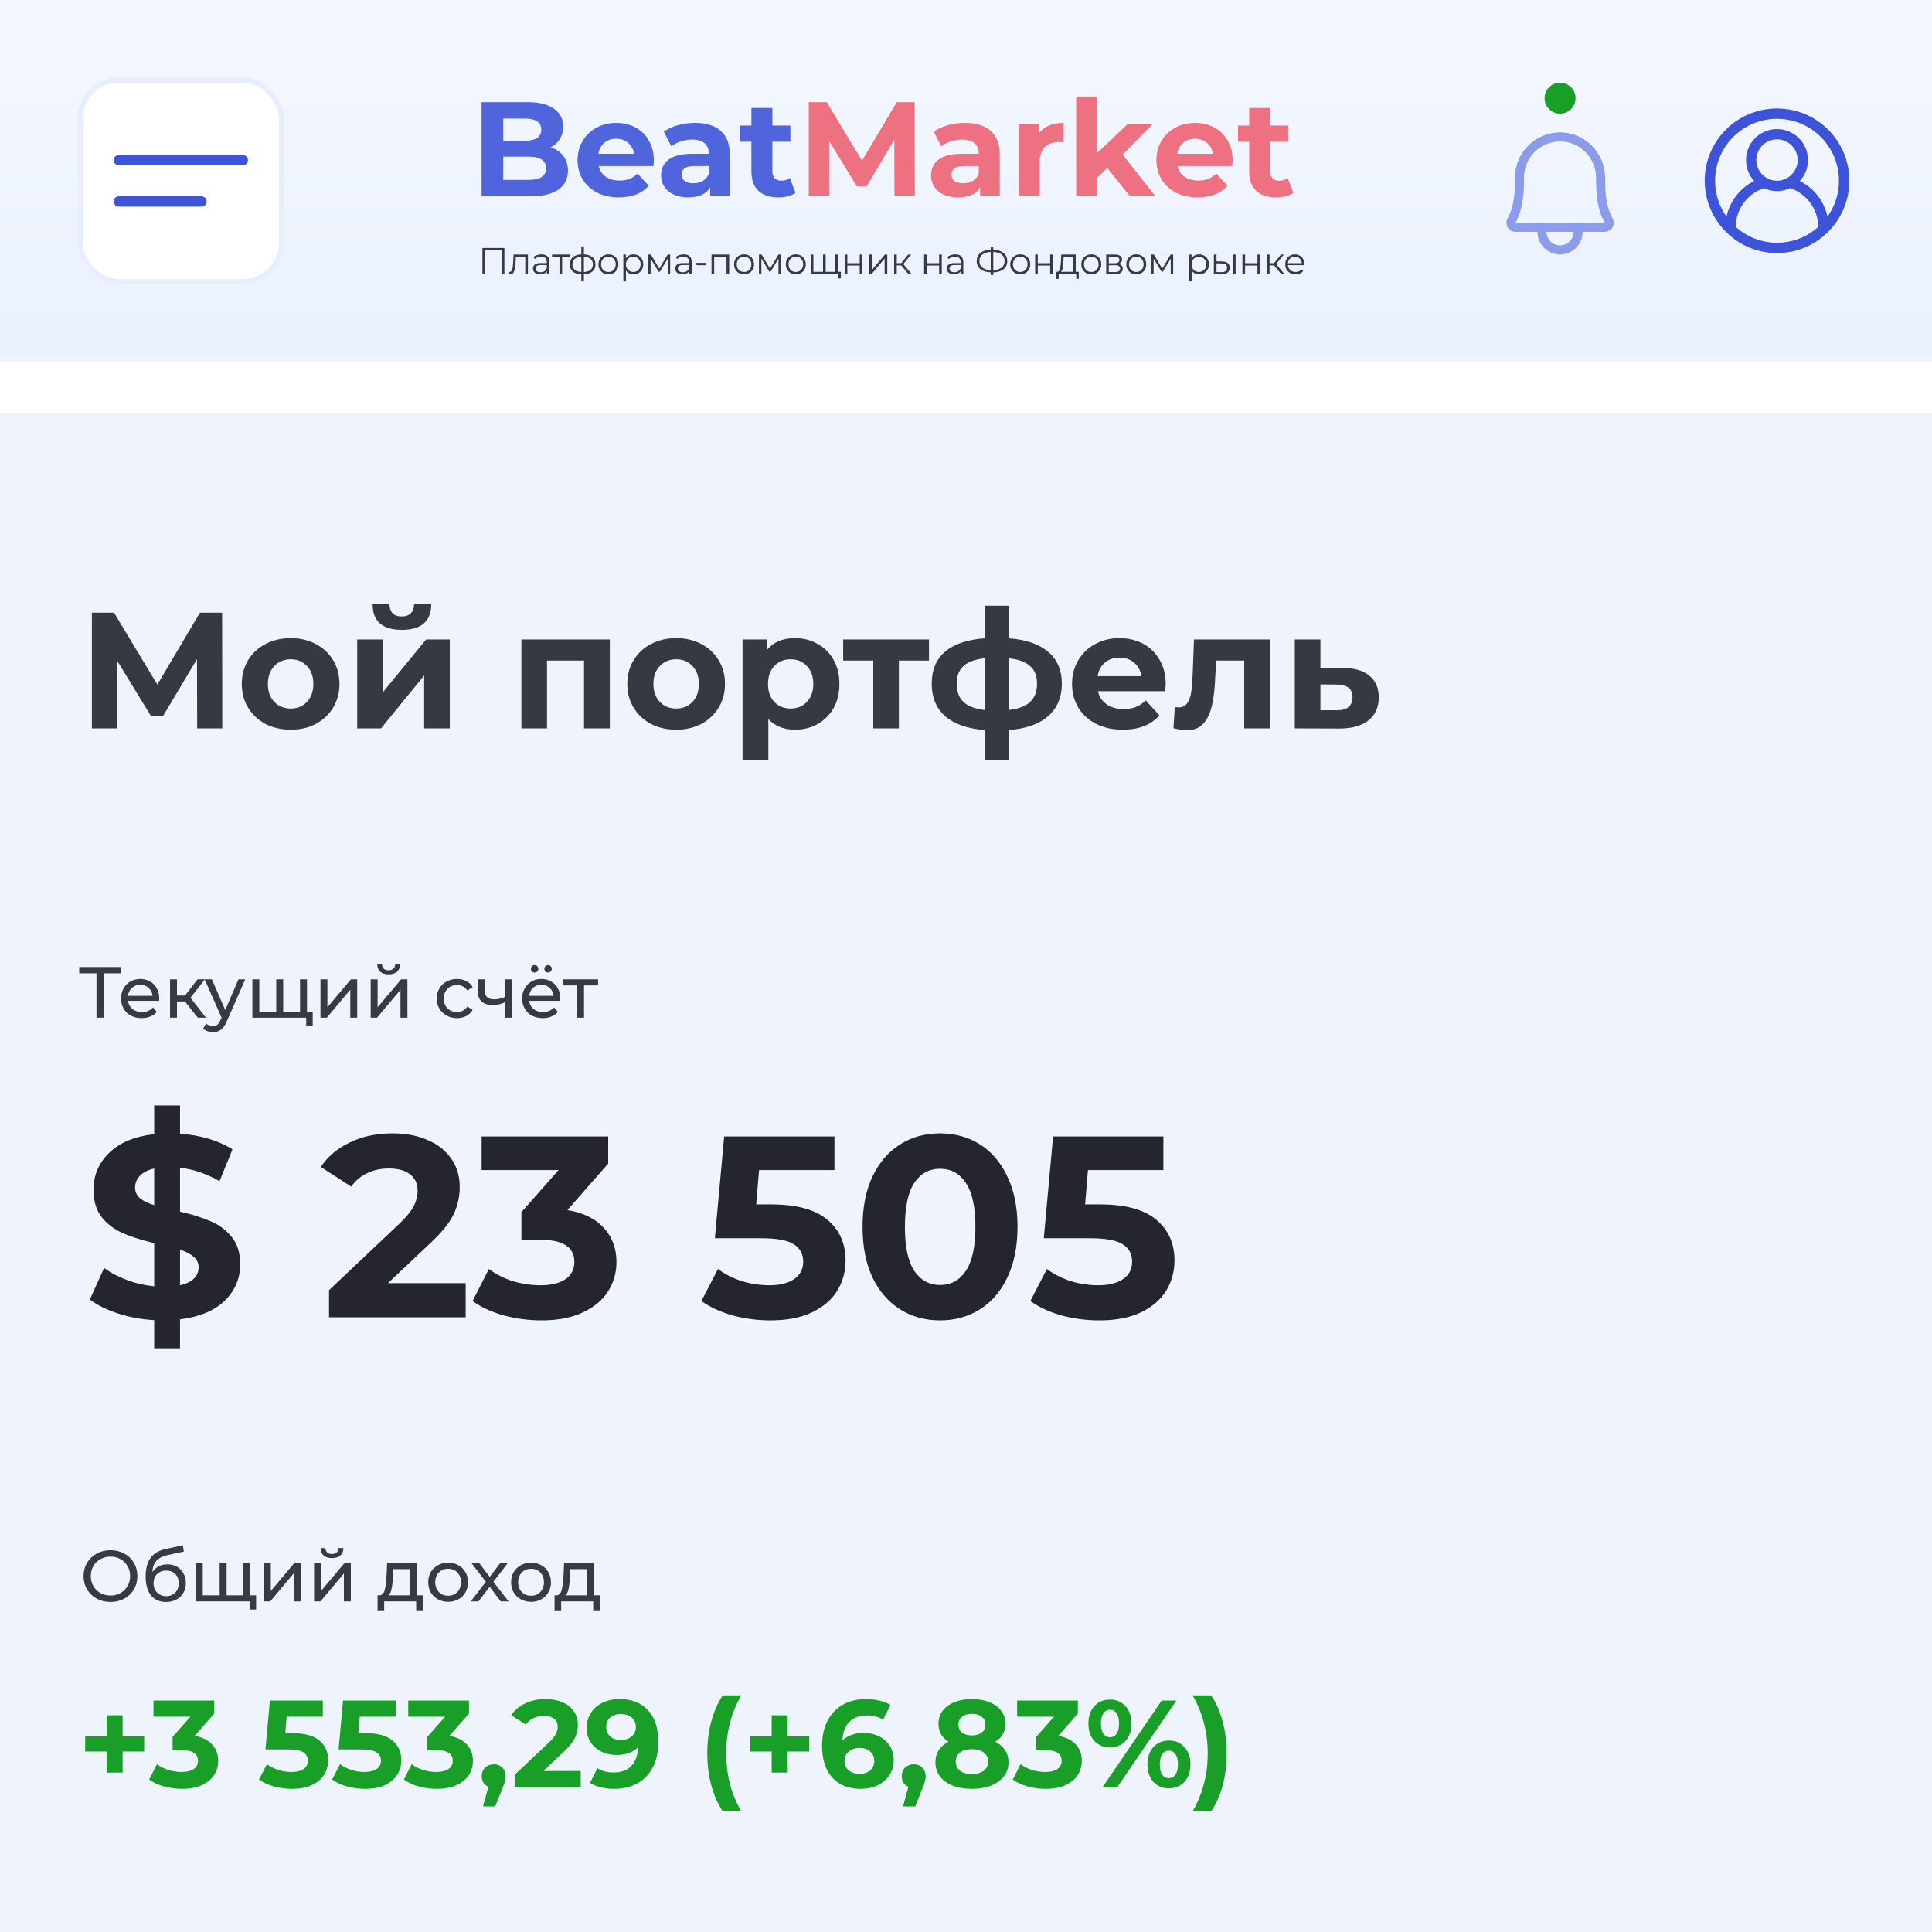 <svg width="374" height="374" viewBox="0 0 374 374" fill="none" xmlns="http://www.w3.org/2000/svg">
<g clip-path="url(#clip0_101_6777)">
<rect width="375" height="648" transform="translate(-1)" fill="#EFF4FC"/>
<path opacity="0.9" d="M38.168 141L38.136 127.592L31.544 138.632H29.24L22.648 127.848V141H17.784V118.6H22.072L30.456 132.52L38.712 118.6H43L43.032 141H38.168ZM56.276 141.256C54.463 141.256 52.831 140.883 51.38 140.136C49.951 139.368 48.831 138.312 48.02 136.968C47.21 135.624 46.804 134.099 46.804 132.392C46.804 130.685 47.21 129.16 48.02 127.816C48.831 126.472 49.951 125.427 51.38 124.68C52.831 123.912 54.463 123.528 56.276 123.528C58.09 123.528 59.711 123.912 61.141 124.68C62.57 125.427 63.69 126.472 64.501 127.816C65.311 129.16 65.716 130.685 65.716 132.392C65.716 134.099 65.311 135.624 64.501 136.968C63.69 138.312 62.57 139.368 61.141 140.136C59.711 140.883 58.09 141.256 56.276 141.256ZM56.276 137.16C57.556 137.16 58.602 136.733 59.413 135.88C60.245 135.005 60.66 133.843 60.66 132.392C60.66 130.941 60.245 129.789 59.413 128.936C58.602 128.061 57.556 127.624 56.276 127.624C54.996 127.624 53.941 128.061 53.108 128.936C52.276 129.789 51.861 130.941 51.861 132.392C51.861 133.843 52.276 135.005 53.108 135.88C53.941 136.733 54.996 137.16 56.276 137.16ZM69.15 123.784H74.11V134.024L82.494 123.784H87.07V141H82.11V130.76L73.758 141H69.15V123.784ZM77.79 121.928C74.035 121.928 72.147 120.275 72.126 116.968H75.39C75.411 117.715 75.614 118.301 75.998 118.728C76.403 119.133 76.99 119.336 77.758 119.336C78.526 119.336 79.113 119.133 79.518 118.728C79.945 118.301 80.158 117.715 80.158 116.968H83.486C83.465 120.275 81.566 121.928 77.79 121.928ZM118.051 123.784V141H113.059V127.88H105.891V141H100.931V123.784H118.051ZM130.902 141.256C129.088 141.256 127.456 140.883 126.006 140.136C124.576 139.368 123.456 138.312 122.646 136.968C121.835 135.624 121.43 134.099 121.43 132.392C121.43 130.685 121.835 129.16 122.646 127.816C123.456 126.472 124.576 125.427 126.006 124.68C127.456 123.912 129.088 123.528 130.902 123.528C132.715 123.528 134.336 123.912 135.766 124.68C137.195 125.427 138.315 126.472 139.126 127.816C139.936 129.16 140.342 130.685 140.342 132.392C140.342 134.099 139.936 135.624 139.126 136.968C138.315 138.312 137.195 139.368 135.766 140.136C134.336 140.883 132.715 141.256 130.902 141.256ZM130.902 137.16C132.182 137.16 133.227 136.733 134.038 135.88C134.87 135.005 135.286 133.843 135.286 132.392C135.286 130.941 134.87 129.789 134.038 128.936C133.227 128.061 132.182 127.624 130.902 127.624C129.622 127.624 128.566 128.061 127.734 128.936C126.902 129.789 126.486 130.941 126.486 132.392C126.486 133.843 126.902 135.005 127.734 135.88C128.566 136.733 129.622 137.16 130.902 137.16ZM153.919 123.528C155.519 123.528 156.97 123.901 158.271 124.648C159.594 125.373 160.628 126.408 161.375 127.752C162.122 129.075 162.495 130.621 162.495 132.392C162.495 134.163 162.122 135.72 161.375 137.064C160.628 138.387 159.594 139.421 158.271 140.168C156.97 140.893 155.519 141.256 153.919 141.256C151.722 141.256 149.994 140.563 148.735 139.176V147.208H143.743V123.784H148.511V125.768C149.748 124.275 151.551 123.528 153.919 123.528ZM153.055 137.16C154.335 137.16 155.38 136.733 156.191 135.88C157.023 135.005 157.439 133.843 157.439 132.392C157.439 130.941 157.023 129.789 156.191 128.936C155.38 128.061 154.335 127.624 153.055 127.624C151.775 127.624 150.719 128.061 149.887 128.936C149.076 129.789 148.671 130.941 148.671 132.392C148.671 133.843 149.076 135.005 149.887 135.88C150.719 136.733 151.775 137.16 153.055 137.16ZM179.833 127.88H174.009V141H169.049V127.88H163.225V123.784H179.833V127.88ZM205.551 132.328C205.551 134.995 204.655 137.107 202.863 138.664C201.092 140.2 198.554 141.085 195.247 141.32V147.208H190.671V141.32C187.364 141.085 184.815 140.211 183.023 138.696C181.252 137.16 180.367 135.037 180.367 132.328C180.367 129.661 181.242 127.592 182.991 126.12C184.762 124.648 187.322 123.795 190.671 123.56V117.256H195.247V123.56C198.554 123.795 201.092 124.659 202.863 126.152C204.655 127.645 205.551 129.704 205.551 132.328ZM185.199 132.328C185.199 133.864 185.636 135.048 186.511 135.88C187.386 136.712 188.772 137.235 190.671 137.448V127.432C188.772 127.624 187.386 128.125 186.511 128.936C185.636 129.725 185.199 130.856 185.199 132.328ZM195.247 137.448C197.146 137.235 198.532 136.712 199.407 135.88C200.303 135.048 200.751 133.864 200.751 132.328C200.751 130.856 200.303 129.725 199.407 128.936C198.532 128.125 197.146 127.624 195.247 127.432V137.448ZM225.667 132.456C225.667 132.52 225.635 132.968 225.571 133.8H212.547C212.782 134.867 213.337 135.709 214.211 136.328C215.086 136.947 216.174 137.256 217.475 137.256C218.371 137.256 219.161 137.128 219.843 136.872C220.547 136.595 221.198 136.168 221.795 135.592L224.451 138.472C222.83 140.328 220.462 141.256 217.347 141.256C215.406 141.256 213.689 140.883 212.195 140.136C210.702 139.368 209.55 138.312 208.739 136.968C207.929 135.624 207.523 134.099 207.523 132.392C207.523 130.707 207.918 129.192 208.707 127.848C209.518 126.483 210.617 125.427 212.003 124.68C213.411 123.912 214.979 123.528 216.707 123.528C218.393 123.528 219.918 123.891 221.283 124.616C222.649 125.341 223.715 126.387 224.483 127.752C225.273 129.096 225.667 130.664 225.667 132.456ZM216.739 127.304C215.609 127.304 214.659 127.624 213.891 128.264C213.123 128.904 212.654 129.779 212.483 130.888H220.963C220.793 129.8 220.323 128.936 219.555 128.296C218.787 127.635 217.849 127.304 216.739 127.304ZM245.85 123.784V141H240.858V127.88H235.418L235.258 130.92C235.172 133.181 234.959 135.059 234.618 136.552C234.276 138.045 233.722 139.219 232.954 140.072C232.186 140.925 231.119 141.352 229.754 141.352C229.028 141.352 228.164 141.224 227.162 140.968L227.418 136.872C227.759 136.915 228.004 136.936 228.154 136.936C228.9 136.936 229.455 136.669 229.818 136.136C230.202 135.581 230.458 134.888 230.586 134.056C230.714 133.203 230.81 132.083 230.874 130.696L231.13 123.784H245.85ZM259.962 129.288C262.202 129.309 263.919 129.821 265.114 130.824C266.309 131.805 266.906 133.203 266.906 135.016C266.906 136.915 266.234 138.397 264.89 139.464C263.567 140.509 261.701 141.032 259.29 141.032L250.65 141V123.784H255.61V129.288H259.962ZM258.842 137.48C259.802 137.501 260.538 137.299 261.05 136.872C261.562 136.445 261.818 135.805 261.818 134.952C261.818 134.12 261.562 133.512 261.05 133.128C260.559 132.744 259.823 132.541 258.842 132.52L255.61 132.488V137.48H258.842Z" fill="#24252E"/>
<path d="M23.413 188.418H20.053V197H18.681V188.418H15.335V187.2H23.413V188.418ZM30.831 193.332C30.831 193.435 30.822 193.57 30.803 193.738H24.783C24.867 194.391 25.152 194.919 25.637 195.32C26.132 195.712 26.743 195.908 27.471 195.908C28.358 195.908 29.072 195.609 29.613 195.012L30.355 195.88C30.019 196.272 29.599 196.571 29.095 196.776C28.601 196.981 28.045 197.084 27.429 197.084C26.645 197.084 25.95 196.925 25.343 196.608C24.737 196.281 24.265 195.829 23.929 195.25C23.603 194.671 23.439 194.018 23.439 193.29C23.439 192.571 23.598 191.923 23.915 191.344C24.242 190.765 24.685 190.317 25.245 190C25.815 189.673 26.454 189.51 27.163 189.51C27.873 189.51 28.503 189.673 29.053 190C29.613 190.317 30.047 190.765 30.355 191.344C30.673 191.923 30.831 192.585 30.831 193.332ZM27.163 190.644C26.519 190.644 25.978 190.84 25.539 191.232C25.11 191.624 24.858 192.137 24.783 192.772H29.543C29.469 192.147 29.212 191.638 28.773 191.246C28.344 190.845 27.807 190.644 27.163 190.644ZM35.8 193.864H34.26V197H32.916V189.58H34.26V192.716H35.828L38.236 189.58H39.678L36.864 193.15L39.874 197H38.292L35.8 193.864ZM47.482 189.58L43.884 197.742C43.566 198.498 43.193 199.03 42.764 199.338C42.344 199.646 41.835 199.8 41.238 199.8C40.874 199.8 40.519 199.739 40.174 199.618C39.838 199.506 39.558 199.338 39.334 199.114L39.908 198.106C40.29 198.47 40.734 198.652 41.238 198.652C41.564 198.652 41.835 198.563 42.05 198.386C42.274 198.218 42.474 197.924 42.652 197.504L42.89 196.986L39.614 189.58H41.014L43.604 195.516L46.166 189.58H47.482ZM59.428 189.58V197H48.858V189.58H50.202V195.824H53.478V189.58H54.822V195.824H58.084V189.58H59.428ZM60.534 195.824V198.582H59.274V197H58.028V195.824H60.534ZM62.037 189.58H63.381V194.984L67.931 189.58H69.149V197H67.805V191.596L63.269 197H62.037V189.58ZM71.758 189.58H73.102V194.984L77.652 189.58H78.87V197H77.526V191.596L72.99 197H71.758V189.58ZM75.23 188.614C74.539 188.614 74.003 188.451 73.62 188.124C73.237 187.788 73.041 187.307 73.032 186.682H73.942C73.951 187.027 74.068 187.307 74.292 187.522C74.525 187.727 74.833 187.83 75.216 187.83C75.599 187.83 75.907 187.727 76.14 187.522C76.373 187.307 76.495 187.027 76.504 186.682H77.442C77.433 187.307 77.232 187.788 76.84 188.124C76.448 188.451 75.911 188.614 75.23 188.614ZM88.472 197.084C87.716 197.084 87.04 196.921 86.442 196.594C85.855 196.267 85.392 195.819 85.056 195.25C84.721 194.671 84.552 194.018 84.552 193.29C84.552 192.562 84.721 191.913 85.056 191.344C85.392 190.765 85.855 190.317 86.442 190C87.04 189.673 87.716 189.51 88.472 189.51C89.144 189.51 89.742 189.645 90.264 189.916C90.796 190.187 91.207 190.579 91.496 191.092L90.475 191.75C90.241 191.395 89.952 191.129 89.606 190.952C89.261 190.775 88.879 190.686 88.459 190.686C87.973 190.686 87.534 190.793 87.142 191.008C86.76 191.223 86.457 191.531 86.233 191.932C86.018 192.324 85.91 192.777 85.91 193.29C85.91 193.813 86.018 194.275 86.233 194.676C86.457 195.068 86.76 195.371 87.142 195.586C87.534 195.801 87.973 195.908 88.459 195.908C88.879 195.908 89.261 195.819 89.606 195.642C89.952 195.465 90.241 195.199 90.475 194.844L91.496 195.488C91.207 196.001 90.796 196.398 90.264 196.678C89.742 196.949 89.144 197.084 88.472 197.084ZM99.159 189.58V197H97.815V194.004C97.012 194.377 96.214 194.564 95.421 194.564C94.497 194.564 93.783 194.349 93.279 193.92C92.775 193.491 92.523 192.847 92.523 191.988V189.58H93.867V191.904C93.867 192.417 94.025 192.805 94.343 193.066C94.669 193.327 95.122 193.458 95.701 193.458C96.354 193.458 97.059 193.295 97.815 192.968V189.58H99.159ZM108.474 193.332C108.474 193.435 108.464 193.57 108.446 193.738H102.426C102.51 194.391 102.794 194.919 103.28 195.32C103.774 195.712 104.386 195.908 105.114 195.908C106 195.908 106.714 195.609 107.256 195.012L107.998 195.88C107.662 196.272 107.242 196.571 106.738 196.776C106.243 196.981 105.688 197.084 105.072 197.084C104.288 197.084 103.592 196.925 102.986 196.608C102.379 196.281 101.908 195.829 101.572 195.25C101.245 194.671 101.082 194.018 101.082 193.29C101.082 192.571 101.24 191.923 101.558 191.344C101.884 190.765 102.328 190.317 102.888 190C103.457 189.673 104.096 189.51 104.806 189.51C105.515 189.51 106.145 189.673 106.696 190C107.256 190.317 107.69 190.765 107.998 191.344C108.315 191.923 108.474 192.585 108.474 193.332ZM104.806 190.644C104.162 190.644 103.62 190.84 103.182 191.232C102.752 191.624 102.5 192.137 102.426 192.772H107.186C107.111 192.147 106.854 191.638 106.416 191.246C105.986 190.845 105.45 190.644 104.806 190.644ZM103.49 188.264C103.294 188.264 103.126 188.199 102.986 188.068C102.846 187.928 102.776 187.755 102.776 187.55C102.776 187.345 102.846 187.172 102.986 187.032C103.126 186.892 103.294 186.822 103.49 186.822C103.686 186.822 103.854 186.892 103.994 187.032C104.134 187.172 104.204 187.345 104.204 187.55C104.204 187.755 104.134 187.928 103.994 188.068C103.854 188.199 103.686 188.264 103.49 188.264ZM106.094 188.264C105.898 188.264 105.73 188.199 105.59 188.068C105.45 187.928 105.38 187.755 105.38 187.55C105.38 187.345 105.45 187.172 105.59 187.032C105.73 186.892 105.898 186.822 106.094 186.822C106.29 186.822 106.458 186.892 106.598 187.032C106.738 187.172 106.808 187.345 106.808 187.55C106.808 187.755 106.738 187.928 106.598 188.068C106.458 188.199 106.29 188.264 106.094 188.264ZM115.774 190.756H113.058V197H111.714V190.756H108.998V189.58H115.774V190.756Z" fill="#373943"/>
<path d="M46.5 244.75C46.5 247.483 45.5 249.833 43.5 251.8C41.5 253.733 38.617 254.933 34.85 255.4V261H29.85V255.55C27.383 255.417 25.033 254.983 22.8 254.25C20.567 253.517 18.767 252.617 17.4 251.55L20.15 245.45C21.417 246.383 22.9 247.167 24.6 247.8C26.3 248.433 28.05 248.833 29.85 249V240.65C27.483 240.083 25.483 239.45 23.85 238.75C22.217 238.05 20.85 237.033 19.75 235.7C18.65 234.333 18.1 232.533 18.1 230.3C18.1 227.533 19.1 225.167 21.1 223.2C23.133 221.2 26.05 219.983 29.85 219.55V214H34.85V219.45C38.95 219.783 42.333 220.8 45 222.5L42.5 228.65C40 227.217 37.45 226.35 34.85 226.05V234.55C37.183 235.083 39.15 235.7 40.75 236.4C42.383 237.067 43.75 238.083 44.85 239.45C45.95 240.783 46.5 242.55 46.5 244.75ZM26.15 229.9C26.15 230.733 26.467 231.417 27.1 231.95C27.733 232.483 28.65 232.933 29.85 233.3V226.2C28.583 226.5 27.65 226.983 27.05 227.65C26.45 228.283 26.15 229.033 26.15 229.9ZM34.85 248.8C36.05 248.533 36.95 248.1 37.55 247.5C38.15 246.9 38.45 246.183 38.45 245.35C38.45 244.517 38.133 243.833 37.5 243.3C36.9 242.767 36.017 242.3 34.85 241.9V248.8ZM90.145 248.4V255H63.695V249.75L77.195 237C78.628 235.633 79.595 234.467 80.095 233.5C80.595 232.5 80.845 231.517 80.845 230.55C80.845 229.15 80.362 228.083 79.395 227.35C78.462 226.583 77.078 226.2 75.245 226.2C73.712 226.2 72.328 226.5 71.095 227.1C69.862 227.667 68.828 228.533 67.995 229.7L62.095 225.9C63.462 223.867 65.345 222.283 67.745 221.15C70.145 219.983 72.895 219.4 75.995 219.4C78.595 219.4 80.862 219.833 82.795 220.7C84.762 221.533 86.278 222.733 87.345 224.3C88.445 225.833 88.995 227.65 88.995 229.75C88.995 231.65 88.595 233.433 87.795 235.1C86.995 236.767 85.445 238.667 83.145 240.8L75.095 248.4H90.145ZM109.837 234.25C112.904 234.75 115.254 235.9 116.887 237.7C118.52 239.467 119.337 241.667 119.337 244.3C119.337 246.333 118.804 248.217 117.737 249.95C116.67 251.65 115.037 253.017 112.837 254.05C110.67 255.083 108.004 255.6 104.837 255.6C102.37 255.6 99.937 255.283 97.537 254.65C95.17 253.983 93.154 253.05 91.487 251.85L94.637 245.65C95.97 246.65 97.504 247.433 99.237 248C101.004 248.533 102.804 248.8 104.637 248.8C106.67 248.8 108.27 248.417 109.437 247.65C110.604 246.85 111.187 245.733 111.187 244.3C111.187 241.433 109.004 240 104.637 240H100.937V234.65L108.137 226.5H93.237V220H117.737V225.25L109.837 234.25ZM149.237 233.15C154.17 233.15 157.804 234.133 160.137 236.1C162.504 238.067 163.687 240.7 163.687 244C163.687 246.133 163.154 248.083 162.087 249.85C161.02 251.583 159.387 252.983 157.187 254.05C155.02 255.083 152.337 255.6 149.137 255.6C146.67 255.6 144.237 255.283 141.837 254.65C139.47 253.983 137.454 253.05 135.787 251.85L138.987 245.65C140.32 246.65 141.854 247.433 143.587 248C145.32 248.533 147.104 248.8 148.937 248.8C150.97 248.8 152.57 248.4 153.737 247.6C154.904 246.8 155.487 245.683 155.487 244.25C155.487 242.75 154.87 241.617 153.637 240.85C152.437 240.083 150.337 239.7 147.337 239.7H138.387L140.187 220H161.537V226.5H146.937L146.387 233.15H149.237ZM181.973 255.6C179.073 255.6 176.49 254.883 174.223 253.45C171.957 252.017 170.173 249.95 168.873 247.25C167.607 244.517 166.973 241.267 166.973 237.5C166.973 233.733 167.607 230.5 168.873 227.8C170.173 225.067 171.957 222.983 174.223 221.55C176.49 220.117 179.073 219.4 181.973 219.4C184.873 219.4 187.457 220.117 189.723 221.55C191.99 222.983 193.757 225.067 195.023 227.8C196.323 230.5 196.973 233.733 196.973 237.5C196.973 241.267 196.323 244.517 195.023 247.25C193.757 249.95 191.99 252.017 189.723 253.45C187.457 254.883 184.873 255.6 181.973 255.6ZM181.973 248.75C184.107 248.75 185.773 247.833 186.973 246C188.207 244.167 188.823 241.333 188.823 237.5C188.823 233.667 188.207 230.833 186.973 229C185.773 227.167 184.107 226.25 181.973 226.25C179.873 226.25 178.207 227.167 176.973 229C175.773 230.833 175.173 233.667 175.173 237.5C175.173 241.333 175.773 244.167 176.973 246C178.207 247.833 179.873 248.75 181.973 248.75ZM212.909 233.15C217.842 233.15 221.476 234.133 223.809 236.1C226.176 238.067 227.359 240.7 227.359 244C227.359 246.133 226.826 248.083 225.759 249.85C224.692 251.583 223.059 252.983 220.859 254.05C218.692 255.083 216.009 255.6 212.809 255.6C210.342 255.6 207.909 255.283 205.509 254.65C203.142 253.983 201.126 253.05 199.459 251.85L202.659 245.65C203.992 246.65 205.526 247.433 207.259 248C208.992 248.533 210.776 248.8 212.609 248.8C214.642 248.8 216.242 248.4 217.409 247.6C218.576 246.8 219.159 245.683 219.159 244.25C219.159 242.75 218.542 241.617 217.309 240.85C216.109 240.083 214.009 239.7 211.009 239.7H202.059L203.859 220H225.209V226.5H210.609L210.059 233.15H212.909Z" fill="#24252E"/>
<path d="M21.398 310.112C20.409 310.112 19.517 309.897 18.724 309.468C17.931 309.029 17.305 308.427 16.848 307.662C16.4 306.897 16.176 306.043 16.176 305.1C16.176 304.157 16.4 303.303 16.848 302.538C17.305 301.773 17.931 301.175 18.724 300.746C19.517 300.307 20.409 300.088 21.398 300.088C22.378 300.088 23.265 300.307 24.058 300.746C24.851 301.175 25.472 301.773 25.92 302.538C26.368 303.294 26.592 304.148 26.592 305.1C26.592 306.052 26.368 306.911 25.92 307.676C25.472 308.432 24.851 309.029 24.058 309.468C23.265 309.897 22.378 310.112 21.398 310.112ZM21.398 308.866C22.117 308.866 22.761 308.703 23.33 308.376C23.909 308.049 24.361 307.601 24.688 307.032C25.024 306.453 25.192 305.809 25.192 305.1C25.192 304.391 25.024 303.751 24.688 303.182C24.361 302.603 23.909 302.151 23.33 301.824C22.761 301.497 22.117 301.334 21.398 301.334C20.679 301.334 20.026 301.497 19.438 301.824C18.859 302.151 18.402 302.603 18.066 303.182C17.739 303.751 17.576 304.391 17.576 305.1C17.576 305.809 17.739 306.453 18.066 307.032C18.402 307.601 18.859 308.049 19.438 308.376C20.026 308.703 20.679 308.866 21.398 308.866ZM32.411 302.832C33.102 302.832 33.718 302.986 34.259 303.294C34.8 303.602 35.22 304.031 35.519 304.582C35.827 305.123 35.981 305.744 35.981 306.444C35.981 307.163 35.818 307.802 35.491 308.362C35.174 308.913 34.721 309.342 34.133 309.65C33.554 309.958 32.892 310.112 32.145 310.112C30.885 310.112 29.91 309.683 29.219 308.824C28.538 307.956 28.197 306.738 28.197 305.17C28.197 303.649 28.51 302.459 29.135 301.6C29.76 300.732 30.717 300.158 32.005 299.878L35.393 299.122L35.589 300.354L32.467 301.026C31.496 301.241 30.773 301.605 30.297 302.118C29.821 302.631 29.55 303.369 29.485 304.33C29.802 303.854 30.213 303.485 30.717 303.224C31.221 302.963 31.786 302.832 32.411 302.832ZM32.173 308.992C32.649 308.992 33.069 308.885 33.433 308.67C33.806 308.455 34.096 308.161 34.301 307.788C34.506 307.405 34.609 306.971 34.609 306.486C34.609 305.749 34.385 305.156 33.937 304.708C33.489 304.26 32.901 304.036 32.173 304.036C31.445 304.036 30.852 304.26 30.395 304.708C29.947 305.156 29.723 305.749 29.723 306.486C29.723 306.971 29.826 307.405 30.031 307.788C30.246 308.161 30.54 308.455 30.913 308.67C31.286 308.885 31.706 308.992 32.173 308.992ZM48.471 302.58V310H37.901V302.58H39.245V308.824H42.521V302.58H43.865V308.824H47.127V302.58H48.471ZM49.577 308.824V311.582H48.317V310H47.071V308.824H49.577ZM51.08 302.58H52.424V307.984L56.974 302.58H58.192V310H56.848V304.596L52.312 310H51.08V302.58ZM60.801 302.58H62.145V307.984L66.695 302.58H67.913V310H66.569V304.596L62.033 310H60.801V302.58ZM64.273 301.614C63.582 301.614 63.046 301.451 62.663 301.124C62.28 300.788 62.084 300.307 62.075 299.682H62.985C62.994 300.027 63.111 300.307 63.335 300.522C63.568 300.727 63.876 300.83 64.259 300.83C64.642 300.83 64.95 300.727 65.183 300.522C65.416 300.307 65.538 300.027 65.547 299.682H66.485C66.476 300.307 66.275 300.788 65.883 301.124C65.491 301.451 64.954 301.614 64.273 301.614ZM81.828 308.824V311.722H80.567V310H74.365V311.722H73.091V308.824H73.484C73.96 308.796 74.286 308.46 74.463 307.816C74.641 307.172 74.762 306.262 74.828 305.086L74.939 302.58H80.694V308.824H81.828ZM76.059 305.184C76.022 306.117 75.943 306.892 75.822 307.508C75.71 308.115 75.499 308.553 75.192 308.824H79.35V303.756H76.129L76.059 305.184ZM86.756 310.084C86.019 310.084 85.356 309.921 84.768 309.594C84.18 309.267 83.718 308.819 83.382 308.25C83.056 307.671 82.892 307.018 82.892 306.29C82.892 305.562 83.056 304.913 83.382 304.344C83.718 303.765 84.18 303.317 84.768 303C85.356 302.673 86.019 302.51 86.756 302.51C87.494 302.51 88.152 302.673 88.73 303C89.318 303.317 89.776 303.765 90.102 304.344C90.438 304.913 90.606 305.562 90.606 306.29C90.606 307.018 90.438 307.671 90.102 308.25C89.776 308.819 89.318 309.267 88.73 309.594C88.152 309.921 87.494 310.084 86.756 310.084ZM86.756 308.908C87.232 308.908 87.657 308.801 88.03 308.586C88.413 308.362 88.712 308.054 88.926 307.662C89.141 307.261 89.248 306.803 89.248 306.29C89.248 305.777 89.141 305.324 88.926 304.932C88.712 304.531 88.413 304.223 88.03 304.008C87.657 303.793 87.232 303.686 86.756 303.686C86.28 303.686 85.851 303.793 85.468 304.008C85.095 304.223 84.796 304.531 84.572 304.932C84.358 305.324 84.25 305.777 84.25 306.29C84.25 306.803 84.358 307.261 84.572 307.662C84.796 308.054 85.095 308.362 85.468 308.586C85.851 308.801 86.28 308.908 86.756 308.908ZM96.935 310L94.793 307.158L92.623 310H91.125L94.051 306.206L91.265 302.58H92.763L94.807 305.254L96.837 302.58H98.307L95.507 306.206L98.461 310H96.935ZM102.807 310.084C102.07 310.084 101.407 309.921 100.819 309.594C100.231 309.267 99.769 308.819 99.433 308.25C99.106 307.671 98.943 307.018 98.943 306.29C98.943 305.562 99.106 304.913 99.433 304.344C99.769 303.765 100.231 303.317 100.819 303C101.407 302.673 102.07 302.51 102.807 302.51C103.544 302.51 104.202 302.673 104.781 303C105.369 303.317 105.826 303.765 106.153 304.344C106.489 304.913 106.657 305.562 106.657 306.29C106.657 307.018 106.489 307.671 106.153 308.25C105.826 308.819 105.369 309.267 104.781 309.594C104.202 309.921 103.544 310.084 102.807 310.084ZM102.807 308.908C103.283 308.908 103.708 308.801 104.081 308.586C104.464 308.362 104.762 308.054 104.977 307.662C105.192 307.261 105.299 306.803 105.299 306.29C105.299 305.777 105.192 305.324 104.977 304.932C104.762 304.531 104.464 304.223 104.081 304.008C103.708 303.793 103.283 303.686 102.807 303.686C102.331 303.686 101.902 303.793 101.519 304.008C101.146 304.223 100.847 304.531 100.623 304.932C100.408 305.324 100.301 305.777 100.301 306.29C100.301 306.803 100.408 307.261 100.623 307.662C100.847 308.054 101.146 308.362 101.519 308.586C101.902 308.801 102.331 308.908 102.807 308.908ZM116.089 308.824V311.722H114.829V310H108.627V311.722H107.353V308.824H107.745C108.221 308.796 108.548 308.46 108.725 307.816C108.903 307.172 109.024 306.262 109.089 305.086L109.201 302.58H114.955V308.824H116.089ZM110.321 305.184C110.284 306.117 110.205 306.892 110.083 307.508C109.971 308.115 109.761 308.553 109.453 308.824H113.611V303.756H110.391L110.321 305.184Z" fill="#373943"/>
<path d="M27.912 339.064H23.736V343.144H20.64V339.064H16.488V336.136H20.64V332.056H23.736V336.136H27.912V339.064ZM37.682 336.04C39.154 336.28 40.282 336.832 41.066 337.696C41.85 338.544 42.242 339.6 42.242 340.864C42.242 341.84 41.986 342.744 41.474 343.576C40.962 344.392 40.178 345.048 39.122 345.544C38.082 346.04 36.802 346.288 35.282 346.288C34.098 346.288 32.93 346.136 31.778 345.832C30.642 345.512 29.674 345.064 28.874 344.488L30.386 341.512C31.026 341.992 31.762 342.368 32.594 342.64C33.442 342.896 34.306 343.024 35.186 343.024C36.162 343.024 36.93 342.84 37.49 342.472C38.05 342.088 38.33 341.552 38.33 340.864C38.33 339.488 37.282 338.8 35.186 338.8H33.41V336.232L36.866 332.32H29.714V329.2H41.474V331.72L37.682 336.04ZM56.594 335.512C58.962 335.512 60.706 335.984 61.826 336.928C62.962 337.872 63.53 339.136 63.53 340.72C63.53 341.744 63.274 342.68 62.762 343.528C62.25 344.36 61.466 345.032 60.41 345.544C59.37 346.04 58.082 346.288 56.546 346.288C55.362 346.288 54.194 346.136 53.042 345.832C51.906 345.512 50.938 345.064 50.138 344.488L51.674 341.512C52.314 341.992 53.05 342.368 53.882 342.64C54.714 342.896 55.57 343.024 56.45 343.024C57.426 343.024 58.194 342.832 58.754 342.448C59.314 342.064 59.594 341.528 59.594 340.84C59.594 340.12 59.298 339.576 58.706 339.208C58.13 338.84 57.122 338.656 55.682 338.656H51.386L52.25 329.2H62.498V332.32H55.49L55.226 335.512H56.594ZM70.751 335.512C73.119 335.512 74.863 335.984 75.983 336.928C77.119 337.872 77.687 339.136 77.687 340.72C77.687 341.744 77.431 342.68 76.919 343.528C76.407 344.36 75.623 345.032 74.567 345.544C73.527 346.04 72.239 346.288 70.703 346.288C69.519 346.288 68.351 346.136 67.199 345.832C66.063 345.512 65.095 345.064 64.295 344.488L65.831 341.512C66.471 341.992 67.207 342.368 68.039 342.64C68.871 342.896 69.727 343.024 70.607 343.024C71.583 343.024 72.351 342.832 72.911 342.448C73.471 342.064 73.751 341.528 73.751 340.84C73.751 340.12 73.455 339.576 72.863 339.208C72.287 338.84 71.279 338.656 69.839 338.656H65.543L66.407 329.2H76.655V332.32H69.647L69.383 335.512H70.751ZM86.995 336.04C88.467 336.28 89.595 336.832 90.379 337.696C91.163 338.544 91.555 339.6 91.555 340.864C91.555 341.84 91.299 342.744 90.787 343.576C90.275 344.392 89.491 345.048 88.435 345.544C87.395 346.04 86.115 346.288 84.595 346.288C83.411 346.288 82.243 346.136 81.091 345.832C79.955 345.512 78.987 345.064 78.187 344.488L79.699 341.512C80.339 341.992 81.075 342.368 81.907 342.64C82.755 342.896 83.619 343.024 84.499 343.024C85.475 343.024 86.243 342.84 86.803 342.472C87.363 342.088 87.643 341.552 87.643 340.864C87.643 339.488 86.595 338.8 84.499 338.8H82.723V336.232L86.179 332.32H79.027V329.2H90.787V331.72L86.995 336.04ZM95.582 341.536C96.254 341.536 96.806 341.752 97.238 342.184C97.67 342.6 97.886 343.152 97.886 343.84C97.886 344.16 97.846 344.48 97.766 344.8C97.686 345.12 97.51 345.6 97.238 346.24L95.87 349.696H93.494L94.55 345.88C94.15 345.72 93.83 345.464 93.59 345.112C93.366 344.744 93.254 344.32 93.254 343.84C93.254 343.152 93.47 342.6 93.902 342.184C94.35 341.752 94.91 341.536 95.582 341.536ZM112.418 342.832V346H99.722V343.48L106.202 337.36C106.89 336.704 107.354 336.144 107.594 335.68C107.834 335.2 107.954 334.728 107.954 334.264C107.954 333.592 107.722 333.08 107.258 332.728C106.81 332.36 106.146 332.176 105.266 332.176C104.53 332.176 103.866 332.32 103.274 332.608C102.682 332.88 102.186 333.296 101.786 333.856L98.954 332.032C99.61 331.056 100.514 330.296 101.666 329.752C102.818 329.192 104.138 328.912 105.626 328.912C106.874 328.912 107.962 329.12 108.89 329.536C109.834 329.936 110.562 330.512 111.074 331.264C111.602 332 111.866 332.872 111.866 333.88C111.866 334.792 111.674 335.648 111.29 336.448C110.906 337.248 110.162 338.16 109.058 339.184L105.194 342.832H112.418ZM119.926 328.912C122.278 328.912 124.118 329.632 125.446 331.072C126.774 332.496 127.438 334.552 127.438 337.24C127.438 339.144 127.078 340.776 126.358 342.136C125.654 343.496 124.654 344.528 123.358 345.232C122.062 345.936 120.566 346.288 118.87 346.288C117.974 346.288 117.118 346.192 116.302 346C115.486 345.792 114.79 345.504 114.214 345.136L115.654 342.28C116.47 342.84 117.518 343.12 118.798 343.12C120.222 343.12 121.35 342.704 122.182 341.872C123.014 341.024 123.462 339.808 123.526 338.224C122.518 339.232 121.126 339.736 119.35 339.736C118.278 339.736 117.302 339.52 116.422 339.088C115.542 338.656 114.846 338.048 114.334 337.264C113.822 336.464 113.566 335.544 113.566 334.504C113.566 333.384 113.846 332.4 114.406 331.552C114.966 330.704 115.726 330.056 116.686 329.608C117.662 329.144 118.742 328.912 119.926 328.912ZM120.214 336.832C121.062 336.832 121.75 336.6 122.278 336.136C122.822 335.656 123.094 335.048 123.094 334.312C123.094 333.576 122.83 332.976 122.302 332.512C121.79 332.048 121.078 331.816 120.166 331.816C119.334 331.816 118.654 332.04 118.126 332.488C117.614 332.936 117.358 333.544 117.358 334.312C117.358 335.08 117.614 335.696 118.126 336.16C118.654 336.608 119.35 336.832 120.214 336.832ZM139.916 350.656C138.956 349.2 138.212 347.512 137.684 345.592C137.172 343.672 136.916 341.616 136.916 339.424C136.916 337.232 137.172 335.176 137.684 333.256C138.212 331.32 138.956 329.632 139.916 328.192H143.492C142.484 329.968 141.748 331.776 141.284 333.616C140.82 335.44 140.588 337.376 140.588 339.424C140.588 341.472 140.82 343.416 141.284 345.256C141.748 347.08 142.484 348.88 143.492 350.656H139.916ZM156.654 339.064H152.478V343.144H149.382V339.064H145.23V336.136H149.382V332.056H152.478V336.136H156.654V339.064ZM167.227 335.464C168.299 335.464 169.275 335.68 170.155 336.112C171.035 336.544 171.731 337.16 172.243 337.96C172.755 338.744 173.011 339.656 173.011 340.696C173.011 341.816 172.731 342.8 172.171 343.648C171.611 344.496 170.843 345.152 169.867 345.616C168.907 346.064 167.835 346.288 166.651 346.288C164.299 346.288 162.459 345.568 161.131 344.128C159.803 342.688 159.139 340.632 159.139 337.96C159.139 336.056 159.499 334.424 160.219 333.064C160.939 331.704 161.939 330.672 163.219 329.968C164.515 329.264 166.011 328.912 167.707 328.912C168.603 328.912 169.459 329.016 170.275 329.224C171.107 329.416 171.811 329.696 172.387 330.064L170.947 332.92C170.115 332.36 169.067 332.08 167.803 332.08C166.379 332.08 165.251 332.496 164.419 333.328C163.587 334.16 163.139 335.368 163.075 336.952C164.067 335.96 165.451 335.464 167.227 335.464ZM166.435 343.384C167.267 343.384 167.939 343.16 168.451 342.712C168.979 342.264 169.243 341.656 169.243 340.888C169.243 340.12 168.979 339.512 168.451 339.064C167.939 338.6 167.251 338.368 166.387 338.368C165.539 338.368 164.843 338.608 164.299 339.088C163.755 339.552 163.483 340.152 163.483 340.888C163.483 341.624 163.747 342.224 164.275 342.688C164.803 343.152 165.523 343.384 166.435 343.384ZM176.887 341.536C177.559 341.536 178.111 341.752 178.543 342.184C178.975 342.6 179.191 343.152 179.191 343.84C179.191 344.16 179.151 344.48 179.071 344.8C178.991 345.12 178.815 345.6 178.543 346.24L177.175 349.696H174.799L175.855 345.88C175.455 345.72 175.135 345.464 174.895 345.112C174.671 344.744 174.559 344.32 174.559 343.84C174.559 343.152 174.775 342.6 175.207 342.184C175.655 341.752 176.215 341.536 176.887 341.536ZM192.666 337.168C193.498 337.584 194.13 338.128 194.562 338.8C195.01 339.472 195.234 340.248 195.234 341.128C195.234 342.168 194.938 343.08 194.346 343.864C193.754 344.632 192.922 345.232 191.85 345.664C190.778 346.08 189.538 346.288 188.13 346.288C186.722 346.288 185.482 346.08 184.41 345.664C183.354 345.232 182.53 344.632 181.938 343.864C181.362 343.08 181.074 342.168 181.074 341.128C181.074 340.248 181.29 339.472 181.722 338.8C182.17 338.128 182.802 337.584 183.618 337.168C182.994 336.784 182.514 336.304 182.178 335.728C181.842 335.136 181.674 334.464 181.674 333.712C181.674 332.736 181.946 331.888 182.49 331.168C183.034 330.448 183.794 329.896 184.77 329.512C185.746 329.112 186.866 328.912 188.13 328.912C189.41 328.912 190.538 329.112 191.514 329.512C192.506 329.896 193.274 330.448 193.818 331.168C194.362 331.888 194.634 332.736 194.634 333.712C194.634 334.464 194.466 335.136 194.13 335.728C193.794 336.304 193.306 336.784 192.666 337.168ZM188.13 331.768C187.346 331.768 186.714 331.96 186.234 332.344C185.77 332.712 185.538 333.224 185.538 333.88C185.538 334.52 185.77 335.024 186.234 335.392C186.698 335.76 187.33 335.944 188.13 335.944C188.93 335.944 189.57 335.76 190.05 335.392C190.53 335.024 190.77 334.52 190.77 333.88C190.77 333.224 190.53 332.712 190.05 332.344C189.57 331.96 188.93 331.768 188.13 331.768ZM188.13 343.432C189.106 343.432 189.874 343.216 190.434 342.784C191.01 342.336 191.298 341.744 191.298 341.008C191.298 340.272 191.01 339.688 190.434 339.256C189.874 338.824 189.106 338.608 188.13 338.608C187.17 338.608 186.41 338.824 185.85 339.256C185.29 339.688 185.01 340.272 185.01 341.008C185.01 341.76 185.29 342.352 185.85 342.784C186.41 343.216 187.17 343.432 188.13 343.432ZM204.862 336.04C206.334 336.28 207.462 336.832 208.246 337.696C209.03 338.544 209.422 339.6 209.422 340.864C209.422 341.84 209.166 342.744 208.654 343.576C208.142 344.392 207.358 345.048 206.302 345.544C205.262 346.04 203.982 346.288 202.462 346.288C201.278 346.288 200.11 346.136 198.958 345.832C197.822 345.512 196.854 345.064 196.054 344.488L197.566 341.512C198.206 341.992 198.942 342.368 199.774 342.64C200.622 342.896 201.486 343.024 202.366 343.024C203.342 343.024 204.11 342.84 204.67 342.472C205.23 342.088 205.51 341.552 205.51 340.864C205.51 339.488 204.462 338.8 202.366 338.8H200.59V336.232L204.046 332.32H196.894V329.2H208.654V331.72L204.862 336.04ZM214.871 338.272C213.639 338.272 212.631 337.856 211.847 337.024C211.079 336.176 210.695 335.048 210.695 333.64C210.695 332.232 211.079 331.112 211.847 330.28C212.631 329.432 213.639 329.008 214.871 329.008C216.103 329.008 217.103 329.432 217.871 330.28C218.639 331.112 219.023 332.232 219.023 333.64C219.023 335.048 218.639 336.176 217.871 337.024C217.103 337.856 216.103 338.272 214.871 338.272ZM224.879 329.2H227.735L216.263 346H213.407L224.879 329.2ZM214.871 336.304C215.415 336.304 215.839 336.08 216.143 335.632C216.463 335.184 216.623 334.52 216.623 333.64C216.623 332.76 216.463 332.096 216.143 331.648C215.839 331.2 215.415 330.976 214.871 330.976C214.343 330.976 213.919 331.208 213.599 331.672C213.279 332.12 213.119 332.776 213.119 333.64C213.119 334.504 213.279 335.168 213.599 335.632C213.919 336.08 214.343 336.304 214.871 336.304ZM226.271 346.192C225.471 346.192 224.751 346.008 224.111 345.64C223.487 345.256 222.999 344.712 222.647 344.008C222.295 343.304 222.119 342.488 222.119 341.56C222.119 340.632 222.295 339.816 222.647 339.112C222.999 338.408 223.487 337.872 224.111 337.504C224.751 337.12 225.471 336.928 226.271 336.928C227.503 336.928 228.503 337.352 229.271 338.2C230.055 339.032 230.447 340.152 230.447 341.56C230.447 342.968 230.055 344.096 229.271 344.944C228.503 345.776 227.503 346.192 226.271 346.192ZM226.271 344.224C226.815 344.224 227.239 344 227.543 343.552C227.863 343.088 228.023 342.424 228.023 341.56C228.023 340.696 227.863 340.04 227.543 339.592C227.239 339.128 226.815 338.896 226.271 338.896C225.743 338.896 225.319 339.12 224.999 339.568C224.679 340.016 224.519 340.68 224.519 341.56C224.519 342.44 224.679 343.104 224.999 343.552C225.319 344 225.743 344.224 226.271 344.224ZM230.865 350.656C231.873 348.88 232.609 347.08 233.073 345.256C233.553 343.416 233.793 341.472 233.793 339.424C233.793 337.376 233.553 335.44 233.073 333.616C232.609 331.776 231.873 329.968 230.865 328.192H234.441C235.417 329.616 236.161 331.296 236.673 333.232C237.201 335.152 237.465 337.216 237.465 339.424C237.465 341.632 237.209 343.696 236.697 345.616C236.185 347.52 235.433 349.2 234.441 350.656H230.865Z" fill="#199F27"/>
<g filter="url(#filter0_d_101_6777)">
<rect x="-1" width="375" height="70" fill="white"/>
</g>
<rect x="-1" width="375" height="70" fill="#EAF1FE"/>
<rect opacity="0.86" x="-1" width="375" height="70" fill="url(#paint0_linear_101_6777)"/>
<g clip-path="url(#clip1_101_6777)">
<path d="M354.115 25.308C351.473 22.55 347.816 20.993 343.996 21C336.276 20.99 330.01 27.241 330 34.961C329.995 38.778 331.552 42.431 334.308 45.072C334.316 45.08 334.319 45.092 334.327 45.099C334.408 45.177 334.496 45.243 334.578 45.318C334.803 45.518 335.028 45.725 335.265 45.918C335.392 46.018 335.524 46.118 335.654 46.21C335.878 46.377 336.102 46.544 336.335 46.698C336.494 46.798 336.658 46.898 336.821 46.998C337.037 47.127 337.252 47.258 337.475 47.377C337.664 47.477 337.857 47.563 338.049 47.654C338.259 47.754 338.466 47.854 338.681 47.944C338.896 48.034 339.112 48.104 339.329 48.182C339.547 48.26 339.735 48.332 339.944 48.396C340.18 48.467 340.422 48.522 340.662 48.581C340.862 48.63 341.056 48.686 341.262 48.726C341.538 48.781 341.818 48.816 342.098 48.854C342.271 48.878 342.439 48.912 342.614 48.929C343.072 48.974 343.534 48.999 344 48.999C344.466 48.999 344.928 48.974 345.385 48.929C345.56 48.912 345.729 48.878 345.902 48.854C346.182 48.816 346.462 48.781 346.738 48.726C346.938 48.686 347.138 48.626 347.338 48.581C347.578 48.522 347.82 48.467 348.056 48.396C348.264 48.332 348.466 48.254 348.67 48.182C348.874 48.11 349.106 48.032 349.319 47.944C349.532 47.856 349.741 47.753 349.951 47.654C350.143 47.563 350.336 47.477 350.525 47.377C350.748 47.258 350.963 47.127 351.178 46.998C351.341 46.898 351.505 46.806 351.664 46.698C351.898 46.544 352.122 46.377 352.346 46.21C352.476 46.11 352.608 46.02 352.735 45.918C352.972 45.728 353.197 45.526 353.422 45.318C353.504 45.243 353.592 45.177 353.673 45.099C353.681 45.092 353.684 45.08 353.692 45.072C359.266 39.731 359.456 30.883 354.115 25.308ZM351.868 44.025C351.687 44.185 351.499 44.337 351.309 44.484C351.197 44.57 351.085 44.655 350.97 44.737C350.789 44.868 350.605 44.992 350.418 45.111C350.282 45.198 350.143 45.282 350.003 45.364C349.827 45.464 349.648 45.564 349.467 45.664C349.307 45.746 349.144 45.823 348.98 45.899C348.816 45.975 348.635 46.056 348.459 46.127C348.282 46.198 348.094 46.265 347.909 46.327C347.74 46.385 347.571 46.445 347.4 46.496C347.2 46.556 346.991 46.605 346.784 46.655C346.622 46.693 346.462 46.736 346.298 46.768C346.061 46.814 345.819 46.846 345.576 46.879C345.439 46.897 345.302 46.922 345.163 46.935C344.779 46.972 344.39 46.995 343.997 46.995C343.604 46.995 343.215 46.972 342.831 46.935C342.692 46.922 342.555 46.897 342.417 46.879C342.175 46.846 341.933 46.814 341.696 46.768C341.532 46.736 341.372 46.693 341.21 46.655C341.003 46.605 340.797 46.555 340.594 46.496C340.423 46.445 340.254 46.385 340.085 46.327C339.9 46.263 339.715 46.198 339.535 46.127C339.355 46.056 339.186 45.978 339.014 45.899C338.842 45.82 338.687 45.746 338.527 45.664C338.346 45.57 338.167 45.471 337.991 45.364C337.851 45.282 337.712 45.198 337.576 45.111C337.389 44.992 337.205 44.868 337.024 44.737C336.909 44.655 336.797 44.57 336.685 44.484C336.495 44.337 336.307 44.184 336.125 44.025C336.082 43.992 336.041 43.95 335.999 43.912C336.043 40.512 338.228 37.509 341.45 36.42C343.061 37.186 344.931 37.186 346.542 36.42C349.764 37.509 351.949 40.512 351.993 43.912C351.951 43.95 351.911 43.989 351.868 44.025ZM340.51 29.015C341.592 27.09 344.03 26.407 345.955 27.49C347.88 28.572 348.563 31.01 347.481 32.935C347.122 33.574 346.594 34.101 345.955 34.461C345.95 34.461 345.944 34.461 345.938 34.467C345.673 34.614 345.393 34.733 345.103 34.82C345.051 34.835 345.003 34.855 344.948 34.868C344.848 34.894 344.743 34.912 344.64 34.93C344.446 34.964 344.25 34.984 344.053 34.989H343.939C343.742 34.984 343.546 34.964 343.352 34.93C343.252 34.912 343.146 34.894 343.044 34.868C342.991 34.855 342.944 34.835 342.889 34.82C342.599 34.733 342.319 34.614 342.054 34.467L342.036 34.461C340.111 33.378 339.428 30.94 340.51 29.015ZM353.767 41.93C353.125 38.938 351.155 36.401 348.415 35.039C350.655 32.599 350.492 28.805 348.052 26.565C345.612 24.325 341.818 24.487 339.577 26.927C337.471 29.221 337.471 32.745 339.577 35.039C336.837 36.401 334.867 38.938 334.225 41.93C330.392 36.531 331.662 29.046 337.061 25.212C342.461 21.379 349.945 22.649 353.779 28.048C355.22 30.078 355.993 32.506 355.992 34.995C355.992 37.483 355.214 39.907 353.767 41.93Z" fill="#3E54D8"/>
</g>
<rect x="15.5" y="15.5" width="39" height="39" rx="7.5" fill="white"/>
<line x1="23" y1="39" x2="39" y2="39" stroke="#3E54D8" stroke-width="2" stroke-linecap="round"/>
<line x1="23" y1="31" x2="47" y2="31" stroke="#3E54D8" stroke-width="2" stroke-linecap="round"/>
<rect x="15.5" y="15.5" width="39" height="39" rx="7.5" stroke="#E6EEFF"/>
<line x1="-1" y1="69.5" x2="374" y2="69.5" stroke="white" stroke-opacity="0.3"/>
<g opacity="0.9">
<path d="M106.61 28.523C107.651 28.853 108.467 29.408 109.057 30.189C109.647 30.953 109.942 31.899 109.942 33.027C109.942 34.624 109.317 35.856 108.068 36.724C106.835 37.575 105.03 38 102.652 38H93.227V19.775H102.132C104.353 19.775 106.054 20.2 107.235 21.051C108.432 21.901 109.031 23.055 109.031 24.514C109.031 25.399 108.814 26.189 108.38 26.883C107.964 27.577 107.373 28.124 106.61 28.523ZM97.419 22.951V27.247H101.611C102.652 27.247 103.442 27.065 103.98 26.701C104.518 26.336 104.787 25.798 104.787 25.086C104.787 24.375 104.518 23.845 103.98 23.498C103.442 23.134 102.652 22.951 101.611 22.951H97.419ZM102.34 34.824C103.451 34.824 104.284 34.641 104.839 34.277C105.412 33.912 105.698 33.348 105.698 32.585C105.698 31.075 104.579 30.32 102.34 30.32H97.419V34.824H102.34ZM126.57 31.049C126.57 31.101 126.544 31.465 126.492 32.142H115.895C116.086 33.01 116.538 33.695 117.249 34.199C117.961 34.702 118.846 34.954 119.905 34.954C120.634 34.954 121.276 34.85 121.831 34.641C122.404 34.416 122.934 34.069 123.42 33.6L125.581 35.943C124.261 37.453 122.335 38.208 119.801 38.208C118.221 38.208 116.824 37.904 115.609 37.297C114.394 36.672 113.457 35.813 112.797 34.719C112.137 33.626 111.808 32.385 111.808 30.996C111.808 29.625 112.129 28.393 112.771 27.299C113.431 26.189 114.324 25.329 115.453 24.722C116.598 24.097 117.874 23.785 119.28 23.785C120.651 23.785 121.892 24.08 123.003 24.67C124.114 25.26 124.982 26.11 125.607 27.221C126.249 28.315 126.57 29.59 126.57 31.049ZM119.306 26.857C118.386 26.857 117.614 27.117 116.989 27.638C116.364 28.159 115.982 28.87 115.843 29.773H122.743C122.604 28.887 122.222 28.184 121.597 27.664C120.972 27.126 120.209 26.857 119.306 26.857ZM134.542 23.785C136.712 23.785 138.378 24.305 139.541 25.347C140.704 26.371 141.286 27.924 141.286 30.007V38H137.484V36.256C136.721 37.557 135.297 38.208 133.215 38.208C132.138 38.208 131.201 38.026 130.403 37.661C129.622 37.297 129.023 36.794 128.606 36.151C128.19 35.509 127.981 34.78 127.981 33.965C127.981 32.663 128.467 31.639 129.439 30.892C130.429 30.146 131.947 29.773 133.996 29.773H137.224C137.224 28.887 136.955 28.211 136.417 27.742C135.879 27.256 135.072 27.013 133.996 27.013C133.249 27.013 132.512 27.134 131.783 27.377C131.071 27.603 130.463 27.916 129.96 28.315L128.502 25.477C129.266 24.939 130.177 24.522 131.236 24.227C132.312 23.932 133.414 23.785 134.542 23.785ZM134.23 35.474C134.924 35.474 135.54 35.318 136.078 35.006C136.617 34.676 136.998 34.199 137.224 33.574V32.142H134.438C132.772 32.142 131.939 32.689 131.939 33.782C131.939 34.303 132.138 34.719 132.538 35.032C132.954 35.327 133.518 35.474 134.23 35.474ZM153.996 37.323C153.597 37.618 153.102 37.844 152.512 38C151.939 38.139 151.332 38.208 150.689 38.208C149.023 38.208 147.73 37.783 146.81 36.932C145.908 36.082 145.456 34.832 145.456 33.183V27.43H143.295V24.305H145.456V20.895H149.518V24.305H153.007V27.43H149.518V33.131C149.518 33.721 149.665 34.181 149.96 34.511C150.273 34.824 150.707 34.98 151.262 34.98C151.904 34.98 152.451 34.806 152.902 34.459L153.996 37.323Z" fill="#3E54D8"/>
<path d="M173.147 38L173.121 27.065L167.758 36.073H165.857L160.52 27.299V38H156.562V19.775H160.051L166.872 31.101L173.59 19.775H177.052L177.104 38H173.147ZM186.792 23.785C188.961 23.785 190.628 24.305 191.791 25.347C192.954 26.371 193.535 27.924 193.535 30.007V38H189.734V36.256C188.97 37.557 187.547 38.208 185.464 38.208C184.388 38.208 183.451 38.026 182.652 37.661C181.871 37.297 181.272 36.794 180.856 36.151C180.439 35.509 180.231 34.78 180.231 33.965C180.231 32.663 180.717 31.639 181.689 30.892C182.678 30.146 184.197 29.773 186.245 29.773H189.473C189.473 28.887 189.204 28.211 188.666 27.742C188.128 27.256 187.321 27.013 186.245 27.013C185.499 27.013 184.761 27.134 184.032 27.377C183.32 27.603 182.713 27.916 182.209 28.315L180.751 25.477C181.515 24.939 182.426 24.522 183.485 24.227C184.561 23.932 185.664 23.785 186.792 23.785ZM186.479 35.474C187.174 35.474 187.79 35.318 188.328 35.006C188.866 34.676 189.248 34.199 189.473 33.574V32.142H186.688C185.021 32.142 184.188 32.689 184.188 33.782C184.188 34.303 184.388 34.719 184.787 35.032C185.204 35.327 185.768 35.474 186.479 35.474ZM201.09 25.841C201.576 25.164 202.227 24.652 203.043 24.305C203.876 23.958 204.831 23.785 205.907 23.785V27.534C205.456 27.499 205.152 27.482 204.996 27.482C203.833 27.482 202.921 27.811 202.262 28.471C201.602 29.113 201.273 30.085 201.273 31.387V38H197.211V23.993H201.09V25.841ZM214.336 32.507L212.383 34.433V38H208.322V18.681H212.383V29.616L218.32 23.993H223.162L217.33 29.929L223.683 38H218.762L214.336 32.507ZM238.62 31.049C238.62 31.101 238.594 31.465 238.542 32.142H227.946C228.136 33.01 228.588 33.695 229.299 34.199C230.011 34.702 230.896 34.954 231.955 34.954C232.684 34.954 233.326 34.85 233.882 34.641C234.454 34.416 234.984 34.069 235.47 33.6L237.631 35.943C236.312 37.453 234.385 38.208 231.851 38.208C230.271 38.208 228.874 37.904 227.659 37.297C226.444 36.672 225.507 35.813 224.847 34.719C224.188 33.626 223.858 32.385 223.858 30.996C223.858 29.625 224.179 28.393 224.821 27.299C225.481 26.189 226.375 25.329 227.503 24.722C228.648 24.097 229.924 23.785 231.33 23.785C232.701 23.785 233.942 24.08 235.053 24.67C236.164 25.26 237.032 26.11 237.657 27.221C238.299 28.315 238.62 29.59 238.62 31.049ZM231.356 26.857C230.436 26.857 229.664 27.117 229.039 27.638C228.414 28.159 228.032 28.87 227.893 29.773H234.793C234.654 28.887 234.272 28.184 233.647 27.664C233.022 27.126 232.259 26.857 231.356 26.857ZM250.359 37.323C249.959 37.618 249.465 37.844 248.875 38C248.302 38.139 247.694 38.208 247.052 38.208C245.386 38.208 244.093 37.783 243.173 36.932C242.27 36.082 241.819 34.832 241.819 33.183V27.43H239.658V24.305H241.819V20.895H245.88V24.305H249.369V27.43H245.88V33.131C245.88 33.721 246.028 34.181 246.323 34.511C246.635 34.824 247.069 34.98 247.625 34.98C248.267 34.98 248.814 34.806 249.265 34.459L250.359 37.323Z" fill="#ED6373"/>
</g>
<path d="M97.646 48.006V53.068H97.118V48.469H93.915V53.068H93.387V48.006H97.646ZM102.197 49.264V53.068H101.683V49.72H99.861L99.81 50.66C99.772 51.451 99.68 52.058 99.535 52.483C99.391 52.907 99.133 53.119 98.762 53.119C98.66 53.119 98.537 53.1 98.393 53.061L98.429 52.62C98.516 52.639 98.576 52.649 98.61 52.649C98.807 52.649 98.957 52.557 99.058 52.374C99.159 52.191 99.227 51.964 99.261 51.694C99.294 51.424 99.323 51.068 99.347 50.624L99.412 49.264H102.197ZM104.821 49.235C105.318 49.235 105.698 49.361 105.964 49.611C106.229 49.857 106.361 50.224 106.361 50.711V53.068H105.87V52.475C105.754 52.673 105.583 52.827 105.356 52.938C105.134 53.049 104.869 53.105 104.561 53.105C104.136 53.105 103.799 53.003 103.548 52.801C103.297 52.598 103.172 52.331 103.172 51.998C103.172 51.675 103.288 51.415 103.519 51.217C103.755 51.019 104.129 50.92 104.64 50.92H105.848V50.689C105.848 50.361 105.756 50.113 105.573 49.944C105.39 49.77 105.122 49.684 104.77 49.684C104.529 49.684 104.298 49.725 104.076 49.807C103.854 49.884 103.664 49.992 103.505 50.132L103.273 49.749C103.466 49.585 103.698 49.459 103.968 49.373C104.238 49.281 104.522 49.235 104.821 49.235ZM104.64 52.7C104.929 52.7 105.178 52.634 105.385 52.504C105.592 52.369 105.747 52.176 105.848 51.926V51.304H104.655C104.004 51.304 103.678 51.53 103.678 51.983C103.678 52.205 103.763 52.381 103.931 52.511C104.1 52.637 104.336 52.7 104.64 52.7ZM110.26 49.72H108.82V53.068H108.307V49.72H106.868V49.264H110.26V49.72ZM115.273 51.159C115.273 51.752 115.078 52.217 114.687 52.555C114.297 52.892 113.745 53.076 113.031 53.105V54.471H112.532V53.112C111.823 53.083 111.274 52.9 110.883 52.562C110.498 52.22 110.305 51.752 110.305 51.159C110.305 50.571 110.498 50.11 110.883 49.778C111.274 49.445 111.823 49.264 112.532 49.235V47.702H113.031V49.235C113.745 49.269 114.297 49.452 114.687 49.785C115.078 50.118 115.273 50.576 115.273 51.159ZM110.811 51.159C110.811 51.612 110.956 51.967 111.245 52.222C111.539 52.478 111.968 52.622 112.532 52.656V49.691C111.973 49.72 111.546 49.862 111.252 50.118C110.958 50.368 110.811 50.715 110.811 51.159ZM113.031 52.656C113.595 52.627 114.024 52.485 114.319 52.229C114.617 51.974 114.767 51.617 114.767 51.159C114.767 50.711 114.617 50.361 114.319 50.11C114.024 49.86 113.595 49.72 113.031 49.691V52.656ZM117.784 53.105C117.417 53.105 117.087 53.023 116.793 52.859C116.499 52.69 116.268 52.458 116.099 52.164C115.93 51.87 115.846 51.538 115.846 51.166C115.846 50.795 115.93 50.462 116.099 50.168C116.268 49.874 116.499 49.645 116.793 49.481C117.087 49.317 117.417 49.235 117.784 49.235C118.15 49.235 118.481 49.317 118.775 49.481C119.069 49.645 119.298 49.874 119.462 50.168C119.63 50.462 119.715 50.795 119.715 51.166C119.715 51.538 119.63 51.87 119.462 52.164C119.298 52.458 119.069 52.69 118.775 52.859C118.481 53.023 118.15 53.105 117.784 53.105ZM117.784 52.649C118.054 52.649 118.295 52.589 118.507 52.468C118.724 52.343 118.893 52.167 119.013 51.94C119.134 51.714 119.194 51.456 119.194 51.166C119.194 50.877 119.134 50.619 119.013 50.392C118.893 50.166 118.724 49.992 118.507 49.872C118.295 49.746 118.054 49.684 117.784 49.684C117.514 49.684 117.27 49.746 117.053 49.872C116.841 49.992 116.673 50.166 116.547 50.392C116.427 50.619 116.366 50.877 116.366 51.166C116.366 51.456 116.427 51.714 116.547 51.94C116.673 52.167 116.841 52.343 117.053 52.468C117.27 52.589 117.514 52.649 117.784 52.649ZM122.628 49.235C122.984 49.235 123.307 49.317 123.597 49.481C123.886 49.64 124.113 49.867 124.276 50.161C124.44 50.455 124.522 50.79 124.522 51.166C124.522 51.547 124.44 51.885 124.276 52.179C124.113 52.473 123.886 52.702 123.597 52.866C123.312 53.025 122.989 53.105 122.628 53.105C122.319 53.105 122.039 53.042 121.789 52.916C121.543 52.786 121.34 52.598 121.181 52.352V54.471H120.668V49.264H121.159V50.016C121.314 49.766 121.516 49.573 121.767 49.438C122.022 49.303 122.309 49.235 122.628 49.235ZM122.591 52.649C122.857 52.649 123.098 52.589 123.315 52.468C123.532 52.343 123.7 52.167 123.821 51.94C123.946 51.714 124.009 51.456 124.009 51.166C124.009 50.877 123.946 50.621 123.821 50.4C123.7 50.173 123.532 49.997 123.315 49.872C123.098 49.746 122.857 49.684 122.591 49.684C122.321 49.684 122.078 49.746 121.861 49.872C121.649 49.997 121.48 50.173 121.355 50.4C121.234 50.621 121.174 50.877 121.174 51.166C121.174 51.456 121.234 51.714 121.355 51.94C121.48 52.167 121.649 52.343 121.861 52.468C122.078 52.589 122.321 52.649 122.591 52.649ZM129.733 49.264V53.068H129.263V50.06L127.723 52.605H127.491L125.951 50.053V53.068H125.481V49.264H126.002L127.614 52.005L129.256 49.264H129.733ZM132.359 49.235C132.856 49.235 133.236 49.361 133.502 49.611C133.767 49.857 133.899 50.224 133.899 50.711V53.068H133.408V52.475C133.292 52.673 133.121 52.827 132.894 52.938C132.672 53.049 132.407 53.105 132.099 53.105C131.674 53.105 131.337 53.003 131.086 52.801C130.835 52.598 130.71 52.331 130.71 51.998C130.71 51.675 130.826 51.415 131.057 51.217C131.293 51.019 131.667 50.92 132.178 50.92H133.386V50.689C133.386 50.361 133.294 50.113 133.111 49.944C132.928 49.77 132.66 49.684 132.308 49.684C132.067 49.684 131.836 49.725 131.614 49.807C131.392 49.884 131.202 49.992 131.043 50.132L130.811 49.749C131.004 49.585 131.236 49.459 131.506 49.373C131.776 49.281 132.06 49.235 132.359 49.235ZM132.178 52.7C132.467 52.7 132.716 52.634 132.923 52.504C133.13 52.369 133.285 52.176 133.386 51.926V51.304H132.193C131.542 51.304 131.216 51.53 131.216 51.983C131.216 52.205 131.301 52.381 131.469 52.511C131.638 52.637 131.874 52.7 132.178 52.7ZM134.825 50.884H136.72V51.333H134.825V50.884ZM141.152 49.264V53.068H140.639V49.72H138.252V53.068H137.739V49.264H141.152ZM144.037 53.105C143.67 53.105 143.34 53.023 143.046 52.859C142.752 52.69 142.52 52.458 142.351 52.164C142.183 51.87 142.098 51.538 142.098 51.166C142.098 50.795 142.183 50.462 142.351 50.168C142.52 49.874 142.752 49.645 143.046 49.481C143.34 49.317 143.67 49.235 144.037 49.235C144.403 49.235 144.733 49.317 145.027 49.481C145.321 49.645 145.55 49.874 145.714 50.168C145.883 50.462 145.968 50.795 145.968 51.166C145.968 51.538 145.883 51.87 145.714 52.164C145.55 52.458 145.321 52.69 145.027 52.859C144.733 53.023 144.403 53.105 144.037 53.105ZM144.037 52.649C144.307 52.649 144.548 52.589 144.76 52.468C144.977 52.343 145.145 52.167 145.266 51.94C145.387 51.714 145.447 51.456 145.447 51.166C145.447 50.877 145.387 50.619 145.266 50.392C145.145 50.166 144.977 49.992 144.76 49.872C144.548 49.746 144.307 49.684 144.037 49.684C143.767 49.684 143.523 49.746 143.306 49.872C143.094 49.992 142.925 50.166 142.8 50.392C142.679 50.619 142.619 50.877 142.619 51.166C142.619 51.456 142.679 51.714 142.8 51.94C142.925 52.167 143.094 52.343 143.306 52.468C143.523 52.589 143.767 52.649 144.037 52.649ZM151.173 49.264V53.068H150.703V50.06L149.162 52.605H148.931L147.39 50.053V53.068H146.92V49.264H147.441L149.054 52.005L150.695 49.264H151.173ZM154.059 53.105C153.692 53.105 153.362 53.023 153.068 52.859C152.774 52.69 152.542 52.458 152.374 52.164C152.205 51.87 152.12 51.538 152.12 51.166C152.12 50.795 152.205 50.462 152.374 50.168C152.542 49.874 152.774 49.645 153.068 49.481C153.362 49.317 153.692 49.235 154.059 49.235C154.425 49.235 154.755 49.317 155.05 49.481C155.344 49.645 155.573 49.874 155.737 50.168C155.905 50.462 155.99 50.795 155.99 51.166C155.99 51.538 155.905 51.87 155.737 52.164C155.573 52.458 155.344 52.69 155.05 52.859C154.755 53.023 154.425 53.105 154.059 53.105ZM154.059 52.649C154.329 52.649 154.57 52.589 154.782 52.468C154.999 52.343 155.168 52.167 155.288 51.94C155.409 51.714 155.469 51.456 155.469 51.166C155.469 50.877 155.409 50.619 155.288 50.392C155.168 50.166 154.999 49.992 154.782 49.872C154.57 49.746 154.329 49.684 154.059 49.684C153.789 49.684 153.545 49.746 153.328 49.872C153.116 49.992 152.947 50.166 152.822 50.392C152.701 50.619 152.641 50.877 152.641 51.166C152.641 51.456 152.701 51.714 152.822 51.94C152.947 52.167 153.116 52.343 153.328 52.468C153.545 52.589 153.789 52.649 154.059 52.649ZM162.193 49.264V53.068H156.942V49.264H157.456V52.62H159.322V49.264H159.835V52.62H161.68V49.264H162.193ZM162.779 52.62V53.9H162.294V53.068H161.651V52.62H162.779ZM163.514 49.264H164.028V50.949H166.422V49.264H166.935V53.068H166.422V51.391H164.028V53.068H163.514V49.264ZM168.25 49.264H168.764V52.287L171.302 49.264H171.758V53.068H171.244V50.045L168.713 53.068H168.25V49.264ZM174.466 51.376H173.598V53.068H173.085V49.264H173.598V50.935H174.473L175.811 49.264H176.368L174.871 51.108L176.476 53.068H175.869L174.466 51.376ZM178.89 49.264H179.404V50.949H181.798V49.264H182.311V53.068H181.798V51.391H179.404V53.068H178.89V49.264ZM184.935 49.235C185.432 49.235 185.812 49.361 186.078 49.611C186.343 49.857 186.475 50.224 186.475 50.711V53.068H185.984V52.475C185.868 52.673 185.697 52.827 185.47 52.938C185.248 53.049 184.983 53.105 184.675 53.105C184.25 53.105 183.913 53.003 183.662 52.801C183.411 52.598 183.286 52.331 183.286 51.998C183.286 51.675 183.402 51.415 183.633 51.217C183.869 51.019 184.243 50.92 184.754 50.92H185.962V50.689C185.962 50.361 185.87 50.113 185.687 49.944C185.504 49.77 185.236 49.684 184.884 49.684C184.643 49.684 184.412 49.725 184.19 49.807C183.968 49.884 183.778 49.992 183.619 50.132L183.387 49.749C183.58 49.585 183.812 49.459 184.082 49.373C184.352 49.281 184.636 49.235 184.935 49.235ZM184.754 52.7C185.043 52.7 185.292 52.634 185.499 52.504C185.706 52.369 185.861 52.176 185.962 51.926V51.304H184.769C184.118 51.304 183.792 51.53 183.792 51.983C183.792 52.205 183.877 52.381 184.045 52.511C184.214 52.637 184.45 52.7 184.754 52.7ZM194.986 50.53C194.986 51.2 194.747 51.728 194.27 52.114C193.797 52.495 193.134 52.697 192.281 52.721V53.242H191.782V52.721C190.928 52.692 190.263 52.487 189.786 52.106C189.313 51.726 189.077 51.2 189.077 50.53C189.077 49.86 189.313 49.334 189.786 48.953C190.263 48.572 190.928 48.367 191.782 48.339V47.832H192.281V48.339C193.129 48.367 193.792 48.575 194.27 48.961C194.747 49.341 194.986 49.864 194.986 50.53ZM192.281 52.294C192.98 52.266 193.52 52.099 193.901 51.795C194.282 51.492 194.472 51.07 194.472 50.53C194.472 49.99 194.279 49.568 193.894 49.264C193.513 48.961 192.975 48.797 192.281 48.773V52.294ZM189.591 50.53C189.591 51.07 189.781 51.492 190.162 51.795C190.548 52.094 191.088 52.261 191.782 52.294V48.773C191.078 48.801 190.536 48.968 190.155 49.272C189.779 49.57 189.591 49.99 189.591 50.53ZM197.502 53.105C197.136 53.105 196.806 53.023 196.512 52.859C196.218 52.69 195.986 52.458 195.817 52.164C195.649 51.87 195.564 51.538 195.564 51.166C195.564 50.795 195.649 50.462 195.817 50.168C195.986 49.874 196.218 49.645 196.512 49.481C196.806 49.317 197.136 49.235 197.502 49.235C197.869 49.235 198.199 49.317 198.493 49.481C198.787 49.645 199.016 49.874 199.18 50.168C199.349 50.462 199.433 50.795 199.433 51.166C199.433 51.538 199.349 51.87 199.18 52.164C199.016 52.458 198.787 52.69 198.493 52.859C198.199 53.023 197.869 53.105 197.502 53.105ZM197.502 52.649C197.772 52.649 198.013 52.589 198.226 52.468C198.443 52.343 198.611 52.167 198.732 51.94C198.852 51.714 198.913 51.456 198.913 51.166C198.913 50.877 198.852 50.619 198.732 50.392C198.611 50.166 198.443 49.992 198.226 49.872C198.013 49.746 197.772 49.684 197.502 49.684C197.232 49.684 196.989 49.746 196.772 49.872C196.56 49.992 196.391 50.166 196.266 50.392C196.145 50.619 196.085 50.877 196.085 51.166C196.085 51.456 196.145 51.714 196.266 51.94C196.391 52.167 196.56 52.343 196.772 52.468C196.989 52.589 197.232 52.649 197.502 52.649ZM200.386 49.264H200.9V50.949H203.293V49.264H203.807V53.068H203.293V51.391H200.9V53.068H200.386V49.264ZM208.832 52.62V53.987H208.347V53.068H204.941V53.987H204.456V52.62H204.673C204.929 52.605 205.103 52.417 205.194 52.056C205.286 51.694 205.348 51.188 205.382 50.537L205.433 49.264H208.239V52.62H208.832ZM205.852 50.566C205.828 51.106 205.782 51.552 205.715 51.904C205.647 52.251 205.527 52.49 205.353 52.62H207.725V49.72H205.896L205.852 50.566ZM211.257 53.105C210.891 53.105 210.561 53.023 210.267 52.859C209.972 52.69 209.741 52.458 209.572 52.164C209.403 51.87 209.319 51.538 209.319 51.166C209.319 50.795 209.403 50.462 209.572 50.168C209.741 49.874 209.972 49.645 210.267 49.481C210.561 49.317 210.891 49.235 211.257 49.235C211.624 49.235 211.954 49.317 212.248 49.481C212.542 49.645 212.771 49.874 212.935 50.168C213.104 50.462 213.188 50.795 213.188 51.166C213.188 51.538 213.104 51.87 212.935 52.164C212.771 52.458 212.542 52.69 212.248 52.859C211.954 53.023 211.624 53.105 211.257 53.105ZM211.257 52.649C211.527 52.649 211.768 52.589 211.981 52.468C212.198 52.343 212.366 52.167 212.487 51.94C212.607 51.714 212.668 51.456 212.668 51.166C212.668 50.877 212.607 50.619 212.487 50.392C212.366 50.166 212.198 49.992 211.981 49.872C211.768 49.746 211.527 49.684 211.257 49.684C210.987 49.684 210.744 49.746 210.527 49.872C210.315 49.992 210.146 50.166 210.021 50.392C209.9 50.619 209.84 50.877 209.84 51.166C209.84 51.456 209.9 51.714 210.021 51.94C210.146 52.167 210.315 52.343 210.527 52.468C210.744 52.589 210.987 52.649 211.257 52.649ZM216.564 51.101C217.08 51.222 217.338 51.533 217.338 52.034C217.338 52.367 217.215 52.622 216.969 52.801C216.723 52.979 216.357 53.068 215.87 53.068H214.141V49.264H215.819C216.253 49.264 216.593 49.349 216.839 49.517C217.085 49.686 217.208 49.927 217.208 50.241C217.208 50.448 217.15 50.626 217.034 50.776C216.923 50.92 216.766 51.029 216.564 51.101ZM214.64 50.957H215.783C216.077 50.957 216.301 50.901 216.455 50.79C216.614 50.679 216.694 50.518 216.694 50.306C216.694 50.093 216.614 49.934 216.455 49.828C216.301 49.722 216.077 49.669 215.783 49.669H214.64V50.957ZM215.848 52.663C216.176 52.663 216.422 52.61 216.586 52.504C216.749 52.398 216.831 52.232 216.831 52.005C216.831 51.779 216.757 51.612 216.607 51.506C216.458 51.395 216.222 51.34 215.898 51.34H214.64V52.663H215.848ZM219.966 53.105C219.599 53.105 219.269 53.023 218.975 52.859C218.681 52.69 218.45 52.458 218.281 52.164C218.112 51.87 218.028 51.538 218.028 51.166C218.028 50.795 218.112 50.462 218.281 50.168C218.45 49.874 218.681 49.645 218.975 49.481C219.269 49.317 219.599 49.235 219.966 49.235C220.332 49.235 220.663 49.317 220.957 49.481C221.251 49.645 221.48 49.874 221.644 50.168C221.812 50.462 221.897 50.795 221.897 51.166C221.897 51.538 221.812 51.87 221.644 52.164C221.48 52.458 221.251 52.69 220.957 52.859C220.663 53.023 220.332 53.105 219.966 53.105ZM219.966 52.649C220.236 52.649 220.477 52.589 220.689 52.468C220.906 52.343 221.075 52.167 221.195 51.94C221.316 51.714 221.376 51.456 221.376 51.166C221.376 50.877 221.316 50.619 221.195 50.392C221.075 50.166 220.906 49.992 220.689 49.872C220.477 49.746 220.236 49.684 219.966 49.684C219.696 49.684 219.452 49.746 219.235 49.872C219.023 49.992 218.855 50.166 218.729 50.392C218.609 50.619 218.548 50.877 218.548 51.166C218.548 51.456 218.609 51.714 218.729 51.94C218.855 52.167 219.023 52.343 219.235 52.468C219.452 52.589 219.696 52.649 219.966 52.649ZM227.102 49.264V53.068H226.632V50.06L225.092 52.605H224.86L223.32 50.053V53.068H222.85V49.264H223.37L224.983 52.005L226.625 49.264H227.102ZM232.127 49.235C232.483 49.235 232.807 49.317 233.096 49.481C233.385 49.64 233.612 49.867 233.776 50.161C233.94 50.455 234.022 50.79 234.022 51.166C234.022 51.547 233.94 51.885 233.776 52.179C233.612 52.473 233.385 52.702 233.096 52.866C232.811 53.025 232.488 53.105 232.127 53.105C231.818 53.105 231.538 53.042 231.288 52.916C231.042 52.786 230.839 52.598 230.68 52.352V54.471H230.167V49.264H230.659V50.016C230.813 49.766 231.015 49.573 231.266 49.438C231.522 49.303 231.808 49.235 232.127 49.235ZM232.091 52.649C232.356 52.649 232.597 52.589 232.814 52.468C233.031 52.343 233.199 52.167 233.32 51.94C233.445 51.714 233.508 51.456 233.508 51.166C233.508 50.877 233.445 50.621 233.32 50.4C233.199 50.173 233.031 49.997 232.814 49.872C232.597 49.746 232.356 49.684 232.091 49.684C231.821 49.684 231.577 49.746 231.36 49.872C231.148 49.997 230.979 50.173 230.854 50.4C230.733 50.621 230.673 50.877 230.673 51.166C230.673 51.456 230.733 51.714 230.854 51.94C230.979 52.167 231.148 52.343 231.36 52.468C231.577 52.589 231.821 52.649 232.091 52.649ZM236.578 50.609C237.056 50.614 237.42 50.72 237.67 50.928C237.921 51.135 238.047 51.434 238.047 51.824C238.047 52.229 237.912 52.54 237.642 52.757C237.372 52.974 236.986 53.08 236.484 53.076L234.98 53.068V49.264H235.494V50.595L236.578 50.609ZM238.683 49.264H239.196V53.068H238.683V49.264ZM236.455 52.685C236.807 52.69 237.073 52.62 237.251 52.475C237.434 52.326 237.526 52.109 237.526 51.824C237.526 51.545 237.437 51.337 237.258 51.203C237.08 51.068 236.812 50.998 236.455 50.993L235.494 50.978V52.671L236.455 52.685ZM240.514 49.264H241.027V50.949H243.421V49.264H243.935V53.068H243.421V51.391H241.027V53.068H240.514V49.264ZM246.631 51.376H245.763V53.068H245.249V49.264H245.763V50.935H246.638L247.976 49.264H248.533L247.036 51.108L248.641 53.068H248.034L246.631 51.376ZM252.5 51.325H249.318C249.346 51.721 249.498 52.041 249.773 52.287C250.048 52.528 250.395 52.649 250.815 52.649C251.051 52.649 251.268 52.608 251.465 52.526C251.663 52.439 251.834 52.314 251.979 52.15L252.268 52.483C252.1 52.685 251.887 52.839 251.632 52.945C251.381 53.051 251.104 53.105 250.8 53.105C250.41 53.105 250.062 53.023 249.759 52.859C249.46 52.69 249.226 52.458 249.057 52.164C248.888 51.87 248.804 51.538 248.804 51.166C248.804 50.795 248.884 50.462 249.043 50.168C249.207 49.874 249.428 49.645 249.708 49.481C249.993 49.317 250.311 49.235 250.663 49.235C251.015 49.235 251.33 49.317 251.61 49.481C251.89 49.645 252.109 49.874 252.268 50.168C252.427 50.458 252.507 50.79 252.507 51.166L252.5 51.325ZM250.663 49.676C250.296 49.676 249.988 49.795 249.737 50.031C249.491 50.262 249.351 50.566 249.318 50.942H252.015C251.981 50.566 251.839 50.262 251.588 50.031C251.343 49.795 251.034 49.676 250.663 49.676Z" fill="#373943"/>
<circle cx="302" cy="19" r="3" fill="#199F27"/>
<path d="M294.147 34.375C294.145 33.337 294.349 32.309 294.747 31.351C295.144 30.392 295.728 29.522 296.463 28.79C297.199 28.058 298.072 27.479 299.033 27.086C299.993 26.693 301.022 26.494 302.059 26.5C306.39 26.532 309.853 30.131 309.853 34.474V35.25C309.853 39.167 310.673 41.44 311.395 42.683C311.472 42.816 311.514 42.967 311.514 43.12C311.515 43.274 311.476 43.426 311.399 43.559C311.323 43.693 311.213 43.804 311.08 43.881C310.947 43.959 310.796 43.999 310.642 44H293.357C293.203 43.999 293.052 43.959 292.919 43.881C292.786 43.804 292.676 43.693 292.6 43.559C292.523 43.425 292.484 43.274 292.484 43.12C292.485 42.966 292.527 42.815 292.604 42.683C293.327 41.44 294.147 39.167 294.147 35.25L294.147 34.375Z" stroke="#8C9BEA" stroke-width="1.75" stroke-linecap="round" stroke-linejoin="round"/>
<path d="M298.5 44V44.875C298.5 45.803 298.869 46.694 299.525 47.35C300.182 48.006 301.072 48.375 302 48.375C302.928 48.375 303.818 48.006 304.475 47.35C305.131 46.694 305.5 45.803 305.5 44.875V44" stroke="#8C9BEA" stroke-width="1.75" stroke-linecap="round" stroke-linejoin="round"/>
</g>
<defs>
<filter id="filter0_d_101_6777" x="-8" y="0" width="389" height="87" filterUnits="userSpaceOnUse" color-interpolation-filters="sRGB">
<feFlood flood-opacity="0" result="BackgroundImageFix"/>
<feColorMatrix in="SourceAlpha" type="matrix" values="0 0 0 0 0 0 0 0 0 0 0 0 0 0 0 0 0 0 127 0" result="hardAlpha"/>
<feMorphology radius="13" operator="erode" in="SourceAlpha" result="effect1_dropShadow_101_6777"/>
<feOffset dy="10"/>
<feGaussianBlur stdDeviation="10"/>
<feColorMatrix type="matrix" values="0 0 0 0 0.243 0 0 0 0 0.329 0 0 0 0 0.847 0 0 0 0.21 0"/>
<feBlend mode="normal" in2="BackgroundImageFix" result="effect1_dropShadow_101_6777"/>
<feBlend mode="normal" in="SourceGraphic" in2="effect1_dropShadow_101_6777" result="shape"/>
</filter>
<linearGradient id="paint0_linear_101_6777" x1="186.5" y1="-49.609" x2="186.5" y2="70" gradientUnits="userSpaceOnUse">
<stop stop-color="white"/>
<stop offset="1" stop-color="white" stop-opacity="0"/>
</linearGradient>
<clipPath id="clip0_101_6777">
<rect width="375" height="648" fill="white" transform="translate(-1)"/>
</clipPath>
<clipPath id="clip1_101_6777">
<rect width="28" height="28" fill="white" transform="translate(330 21)"/>
</clipPath>
</defs>
</svg>
